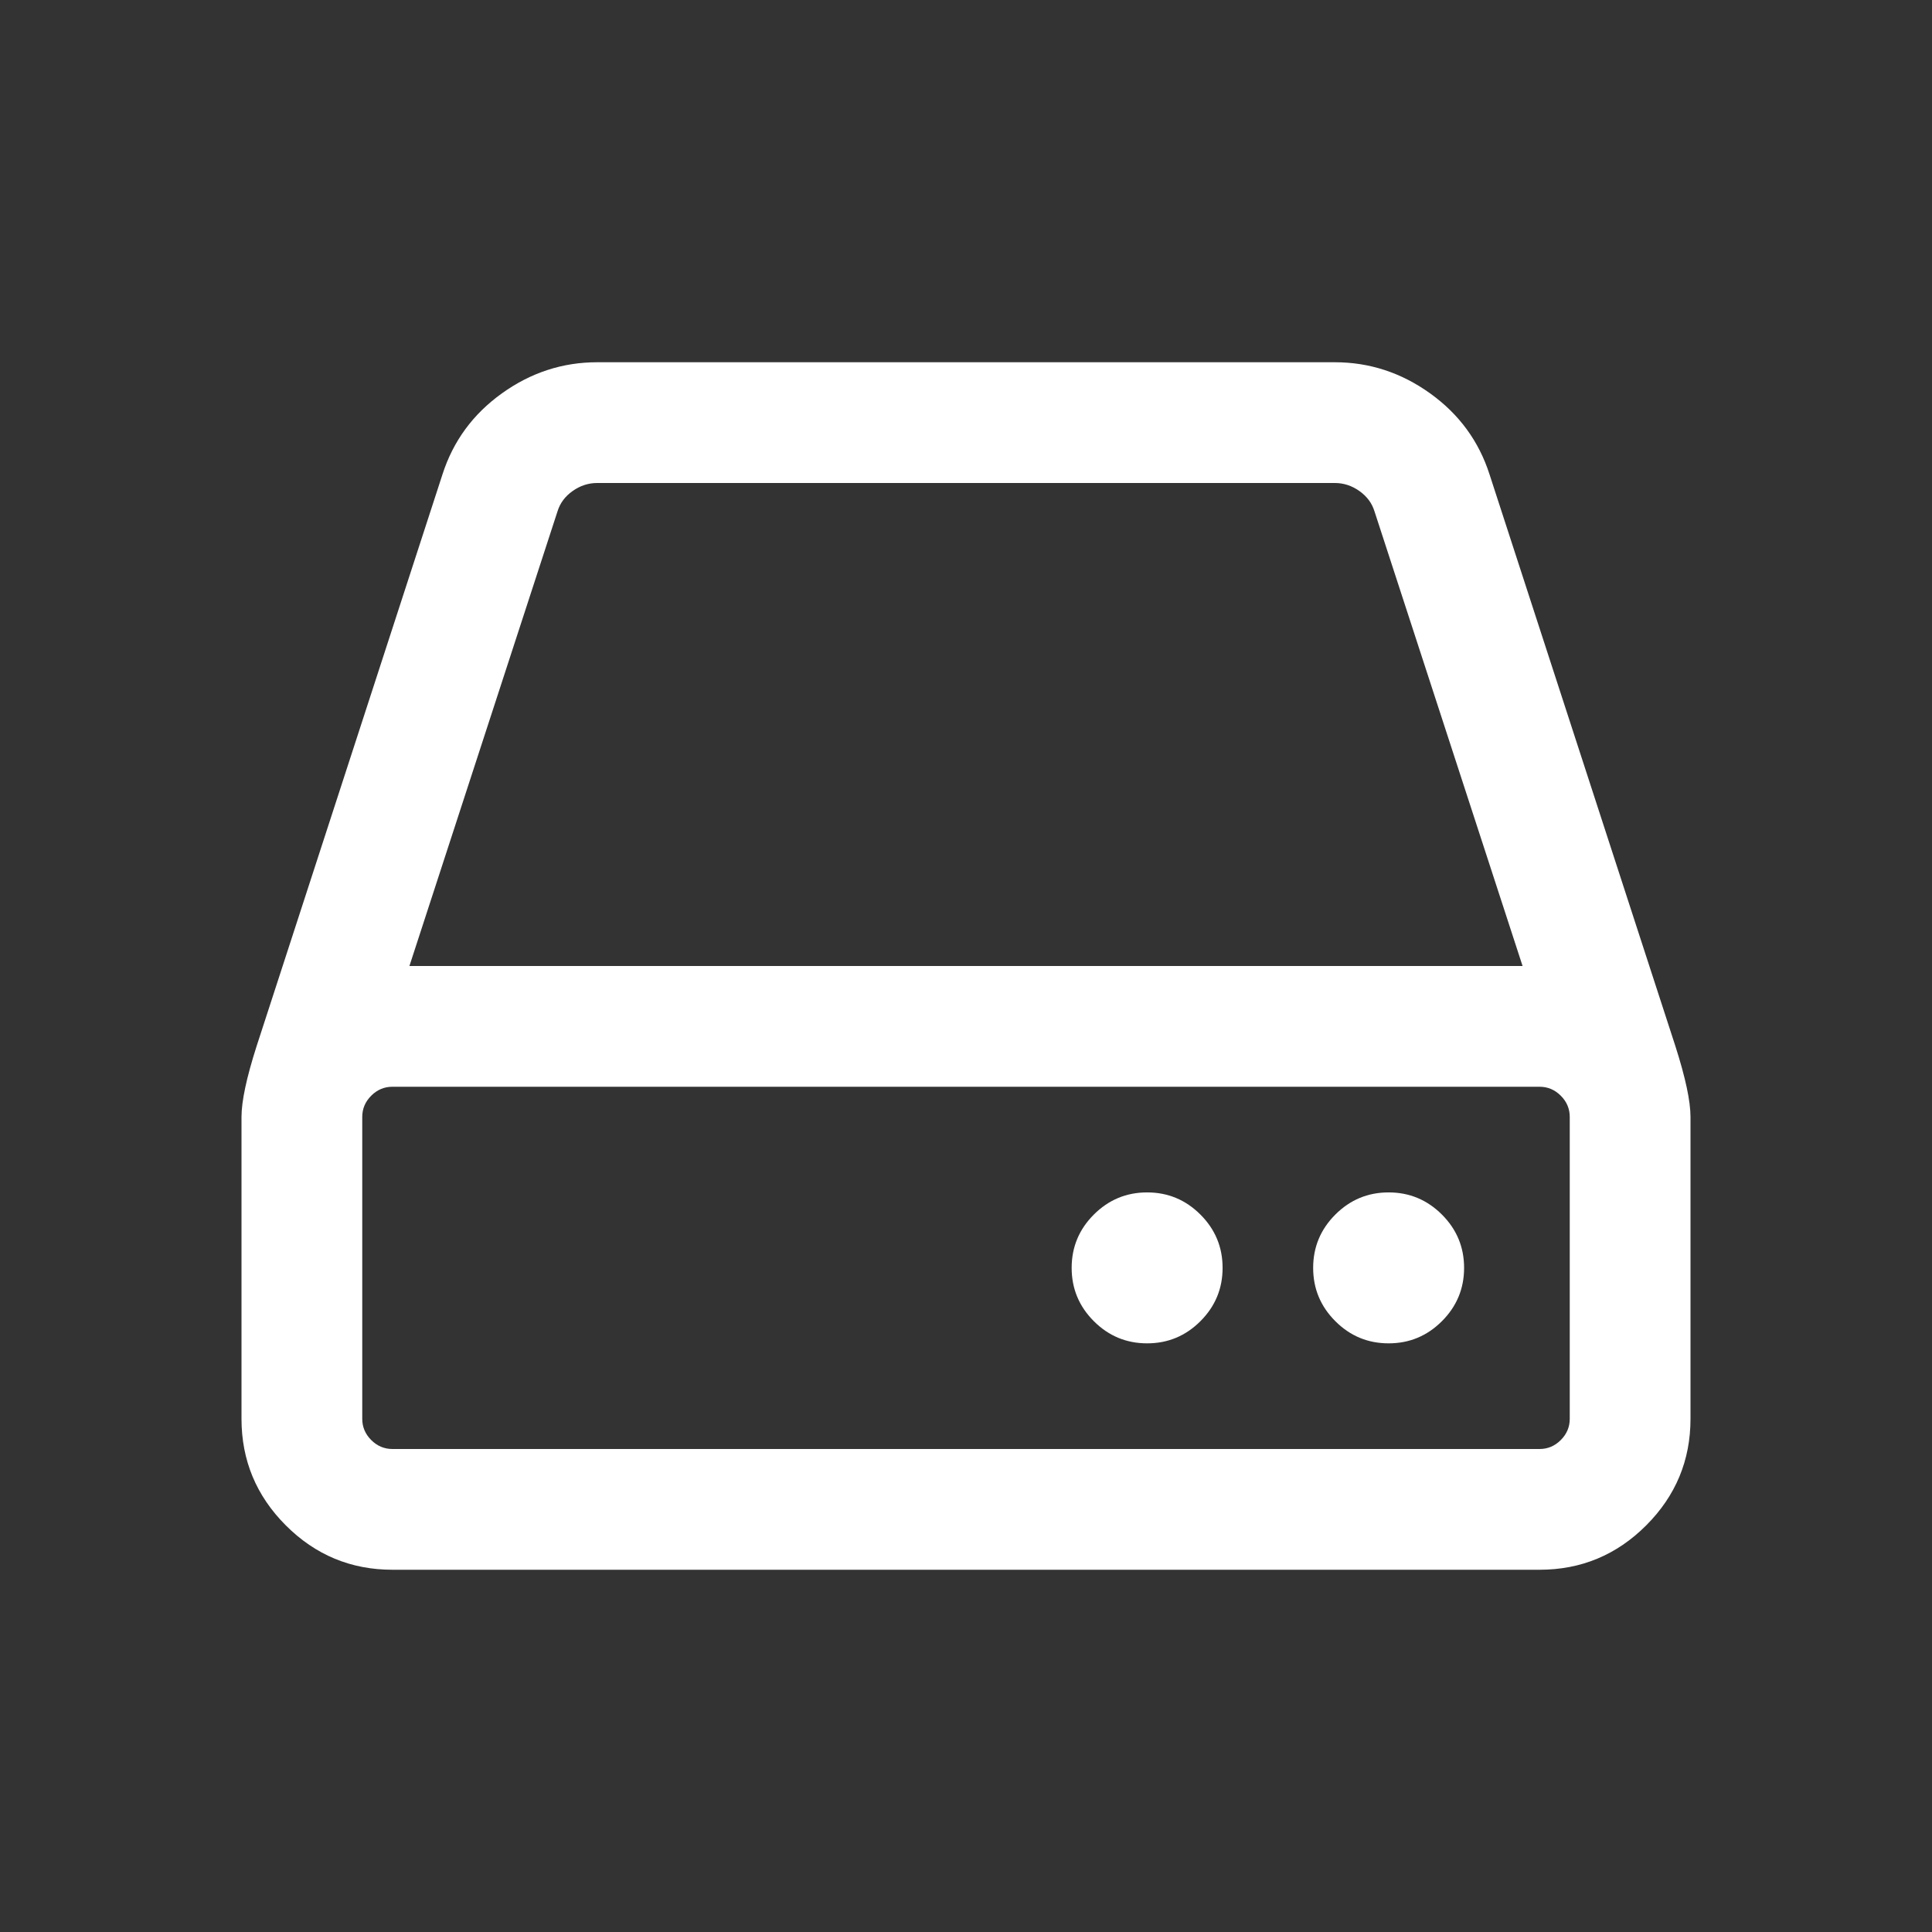 <?xml version="1.0" encoding="UTF-8"?>
<svg xmlns="http://www.w3.org/2000/svg" xmlns:xlink="http://www.w3.org/1999/xlink" width="2048" height="2048" viewBox="0 0 2048 2048" version="1.1">
<rect x="0" y="0" width="2048" height="2048" fill="#333333" stroke="none"/>
<g>
<path d="M 1296 1344 C 1296 1366 1288.168 1384.832 1272.5 1400.5 C 1256.832 1416.168 1238 1424 1216 1424 C 1194 1424 1175.168 1416.168 1159.5 1400.5 C 1143.832 1384.832 1136 1366 1136 1344 C 1136 1322 1143.832 1303.168 1159.5 1287.5 C 1175.168 1271.832 1194 1264 1216 1264 C 1238 1264 1256.832 1271.832 1272.5 1287.5 C 1288.168 1303.168 1296 1322 1296 1344 Z M 1552 1344 C 1552 1366 1544.168 1384.832 1528.5 1400.5 C 1512.832 1416.168 1494 1424 1472 1424 C 1450 1424 1431.168 1416.168 1415.5 1400.5 C 1399.832 1384.832 1392 1366 1392 1344 C 1392 1322 1399.832 1303.168 1415.5 1287.5 C 1431.168 1271.832 1450 1264 1472 1264 C 1494 1264 1512.832 1271.832 1528.5 1287.5 C 1544.168 1303.168 1552 1322 1552 1344 Z M 1664 1504 L 1664 1184 C 1664 1175.332 1660.832 1167.832 1654.5 1161.5 C 1648.168 1155.168 1640.668 1152 1632 1152 L 416 1152 C 407.332 1152 399.832 1155.168 393.5 1161.5 C 387.168 1167.832 384 1175.332 384 1184 L 384 1504 C 384 1512.668 387.168 1520.168 393.5 1526.5 C 399.832 1532.832 407.332 1536 416 1536 L 1632 1536 C 1640.668 1536 1648.168 1532.832 1654.5 1526.5 C 1660.832 1520.168 1664 1512.668 1664 1504 Z M 434 1024 L 1614 1024 L 1457 542 C 1454.332 533.332 1449 526.168 1441 520.5 C 1433 514.832 1424.332 512 1415 512 L 633 512 C 623.668 512 615 514.832 607 520.5 C 599 526.168 593.668 533.332 591 542 Z M 1792 1184 L 1792 1504 C 1792 1548 1776.332 1585.668 1745 1617 C 1713.668 1648.332 1676 1664 1632 1664 L 416 1664 C 372 1664 334.332 1648.332 303 1617 C 271.668 1585.668 256 1548 256 1504 L 256 1184 C 256 1167.332 261.332 1142.332 272 1109 L 469 503 C 480.332 467.668 501.332 439 532 417 C 562.668 395 596.332 384 633 384 L 1415 384 C 1451.668 384 1485.332 395 1516 417 C 1546.668 439 1567.668 467.668 1579 503 L 1776 1109 C 1786.668 1142.332 1792 1167.332 1792 1184 Z M 1792 1184 " fill="white" />
</g>
</svg>
